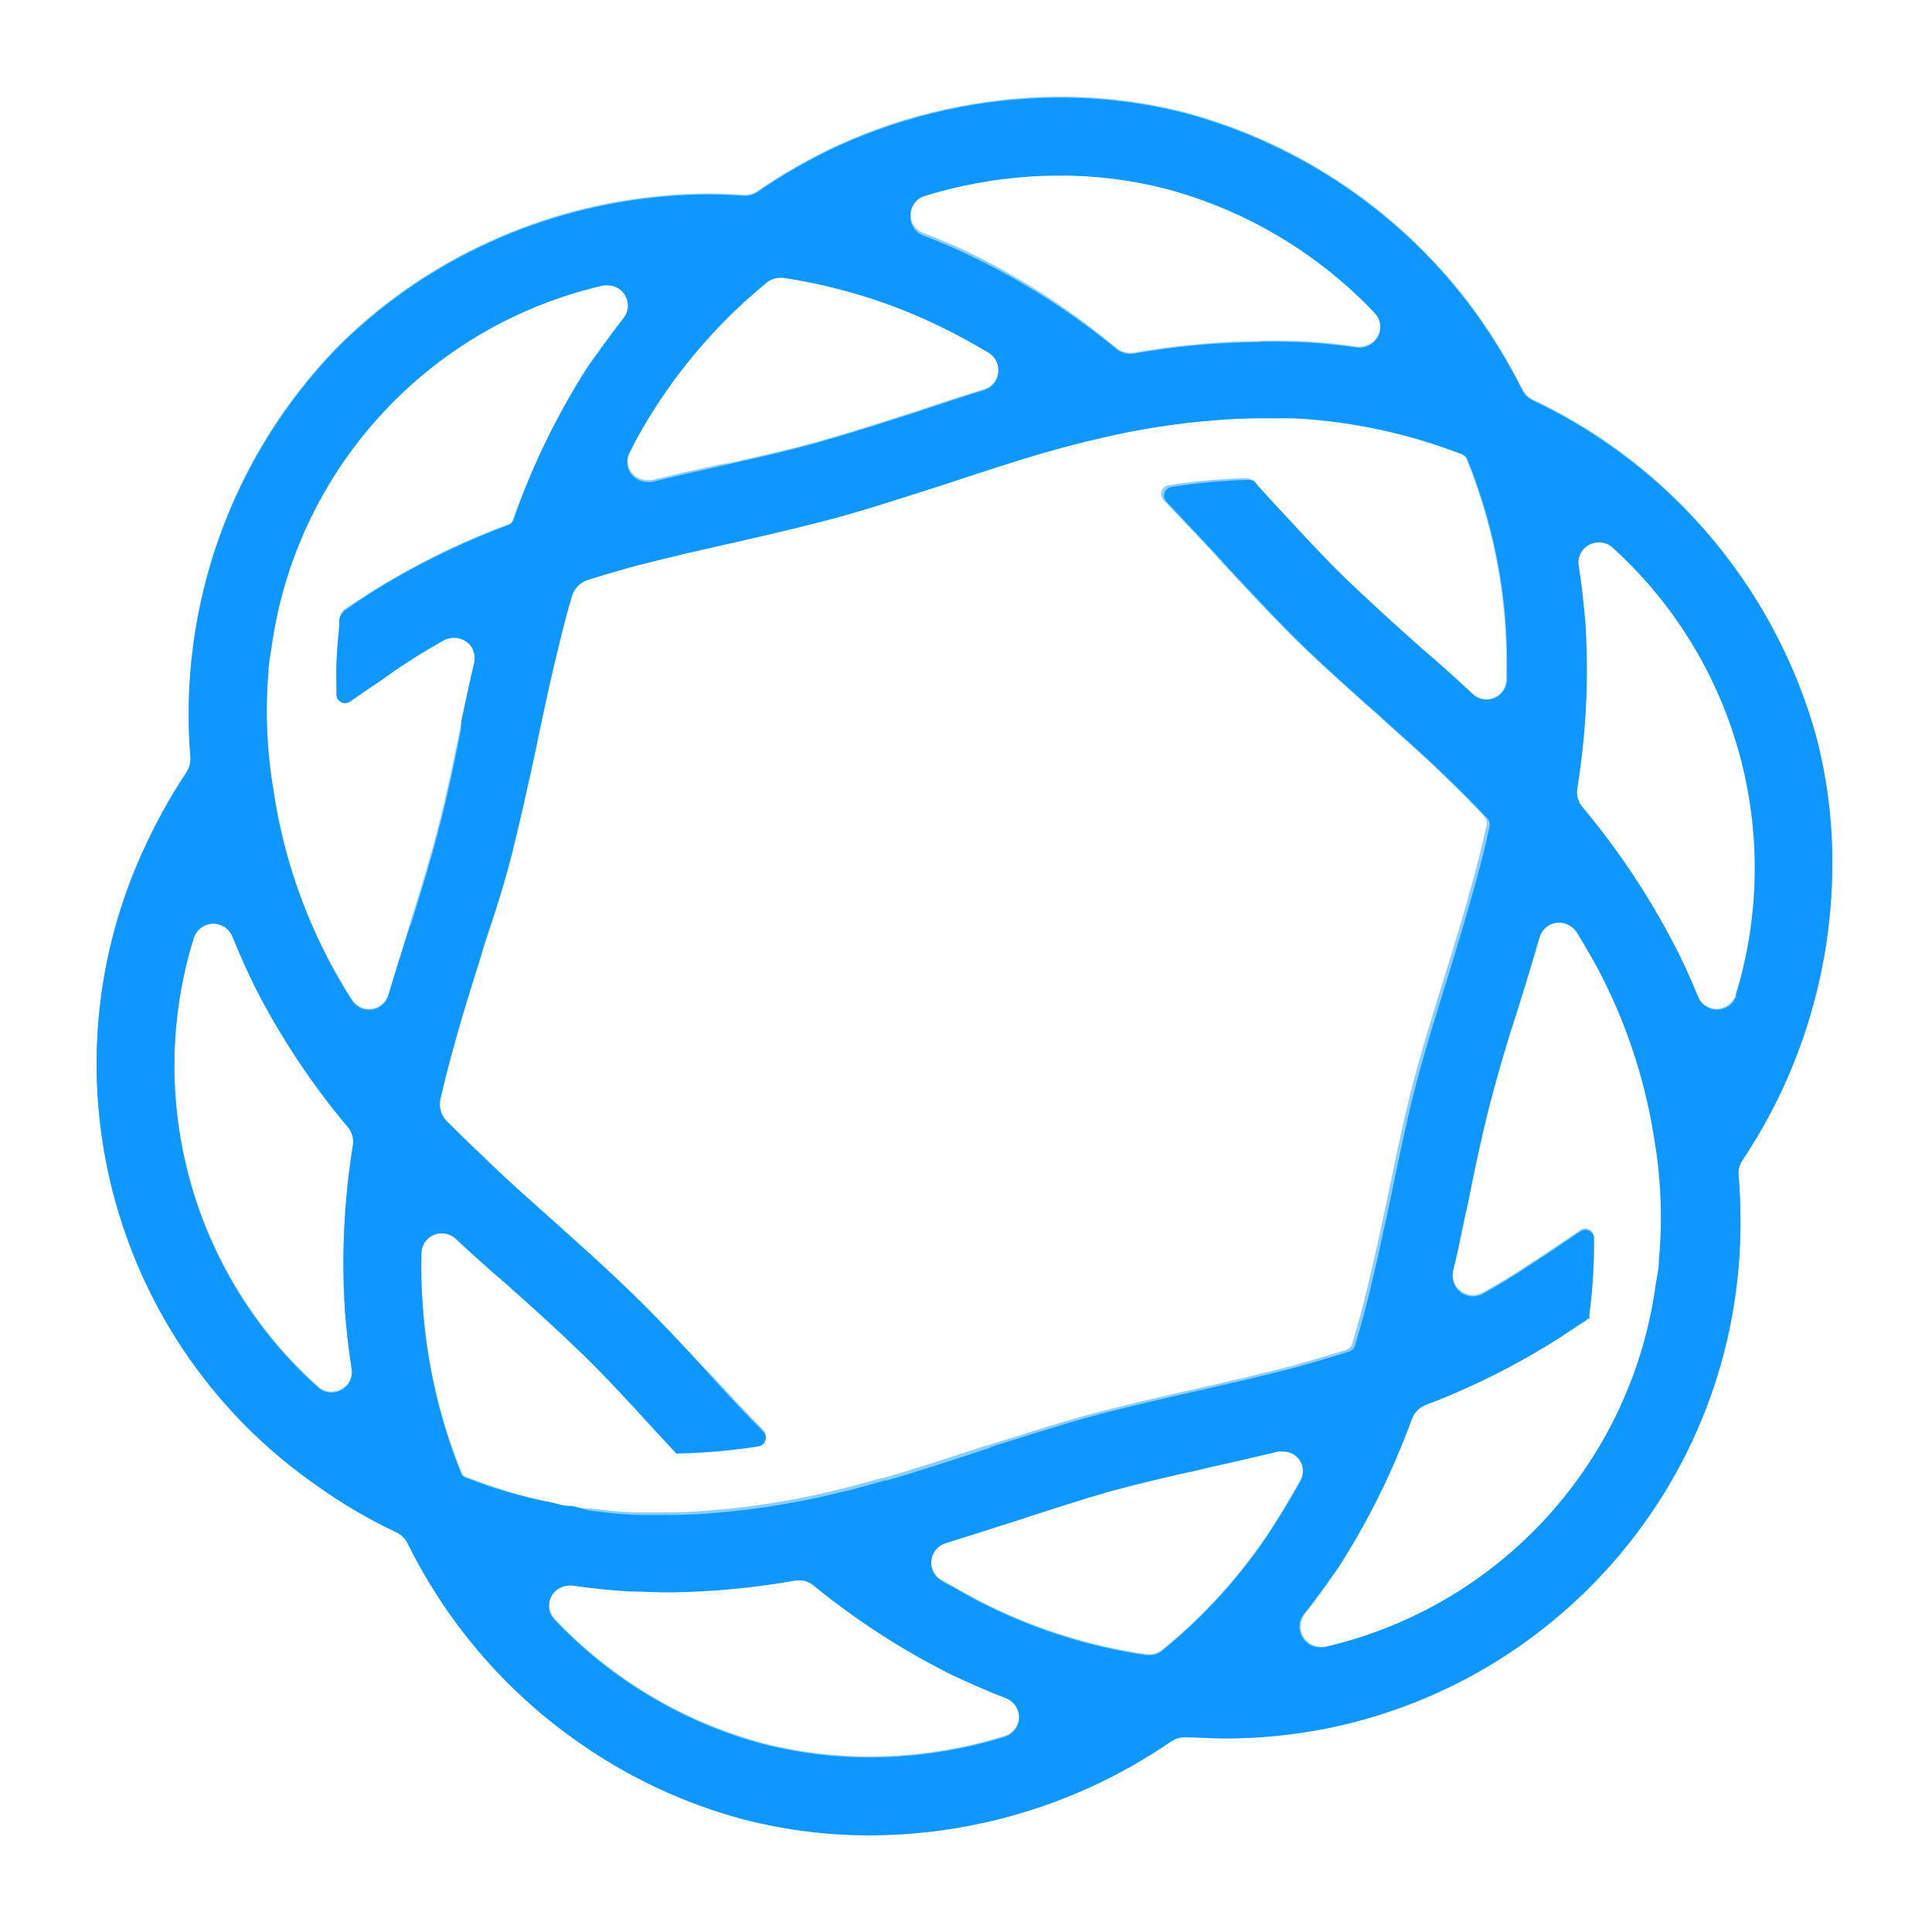 <?xml version="1.0" standalone="no"?><!-- Generator: Gravit.io --><svg xmlns="http://www.w3.org/2000/svg" xmlns:xlink="http://www.w3.org/1999/xlink" style="isolation:isolate" viewBox="0 0 100 100" width="100" height="100"><defs><clipPath id="_clipPath_sLp7sHvcZJUqyY9Iwymhf2eSnMeHWsW3"><rect width="100" height="100"/></clipPath></defs><g clip-path="url(#_clipPath_sLp7sHvcZJUqyY9Iwymhf2eSnMeHWsW3)"><path d=" M 68.911 10.563 C 69.516 10.473 70.115 10.353 70.708 10.203 C 70.142 10.32 69.522 10.446 68.911 10.563 Z " fill="rgb(13,151,255)"/><g opacity="0.48"><path d=" M 93.897 37.822 C 92.187 31.869 88.506 26.674 83.457 23.087 C 82.155 22.159 80.771 21.35 79.324 20.67 C 79.083 20.549 78.889 20.349 78.776 20.104 C 78.057 18.68 77.225 17.316 76.287 16.025 C 72.614 11.037 67.361 7.44 61.382 5.819 C 59.19 5.255 56.934 4.98 54.67 5.001 C 50.785 5.036 46.951 5.884 43.413 7.49 C 41.939 8.17 40.526 8.976 39.19 9.898 C 39 10.02 38.779 10.086 38.552 10.086 L 38.552 10.086 C 37.851 10.032 37.151 10.015 36.495 10.015 C 35.57 10.021 34.646 10.078 33.728 10.185 C 30.647 10.521 27.645 11.378 24.851 12.719 C 22.096 14.035 19.586 15.813 17.43 17.975 C 11.97 23.619 9.21 31.343 9.856 39.169 C 9.873 39.436 9.803 39.7 9.658 39.924 C 8.776 41.258 8.004 42.661 7.349 44.12 C 2.09 55.787 5.897 69.546 16.405 76.85 C 17.71 77.782 19.096 78.594 20.547 79.276 C 20.784 79.399 20.976 79.594 21.095 79.833 C 21.803 81.262 22.633 82.627 23.575 83.912 C 25.405 86.406 27.648 88.569 30.206 90.309 C 32.727 92.04 35.526 93.329 38.48 94.119 C 40.678 94.686 42.94 94.963 45.21 94.945 C 49.09 94.909 52.919 94.058 56.449 92.448 C 57.923 91.771 59.336 90.968 60.672 90.049 C 60.864 89.931 61.085 89.869 61.31 89.869 C 61.948 89.869 62.631 89.932 63.403 89.932 C 77.245 89.937 88.791 79.355 89.989 65.566 C 90.119 63.972 90.119 62.371 89.989 60.777 C 89.965 60.507 90.035 60.238 90.186 60.013 C 91.07 58.685 91.839 57.285 92.486 55.827 C 94.053 52.272 94.855 48.427 94.84 44.542 C 94.827 42.27 94.51 40.01 93.897 37.822 L 93.897 37.822 Z  M 47.851 10.095 C 50.064 9.411 52.364 9.054 54.679 9.035 C 56.6 9.015 58.515 9.248 60.376 9.727 C 64.493 10.834 68.224 13.057 71.157 16.151 C 71.446 16.457 71.527 16.904 71.364 17.292 C 71.196 17.676 70.821 17.928 70.402 17.939 C 70.349 17.949 70.294 17.949 70.241 17.939 C 69.243 17.793 68.238 17.697 67.231 17.651 C 66.611 17.651 65.937 17.597 65.155 17.651 C 62.962 17.675 60.774 17.879 58.615 18.262 L 58.471 18.262 C 58.23 18.256 57.998 18.174 57.806 18.029 C 55.579 16.162 53.143 14.561 50.547 13.258 C 49.648 12.81 48.727 12.409 47.788 12.054 C 47.367 11.9 47.096 11.487 47.123 11.039 C 47.139 10.601 47.432 10.222 47.851 10.095 Z  M 33.943 21.003 C 35.513 18.571 37.453 16.401 39.693 14.57 C 39.886 14.412 40.127 14.327 40.376 14.327 L 40.538 14.327 C 43.397 14.757 46.172 15.624 48.768 16.897 C 49.513 17.256 50.295 17.687 51.176 18.208 C 51.528 18.427 51.721 18.83 51.67 19.242 C 51.634 19.665 51.341 20.022 50.933 20.14 C 49.891 20.464 48.902 20.787 47.932 21.11 L 47.537 21.245 C 45.452 21.919 43.943 22.395 42.425 22.826 C 40.906 23.258 39.424 23.59 37.824 23.95 L 37.249 24.039 C 36.099 24.291 34.949 24.551 33.746 24.848 C 33.665 24.86 33.583 24.86 33.503 24.848 C 33.134 24.848 32.792 24.654 32.604 24.336 C 32.425 24.015 32.425 23.624 32.604 23.303 C 32.982 22.566 33.449 21.766 33.943 21.003 Z  M 18.265 59.25 C 17.81 62.068 17.672 64.927 17.852 67.776 C 17.915 68.674 18.032 69.708 18.193 70.759 C 18.261 71.077 18.179 71.409 17.969 71.657 C 17.764 71.885 17.475 72.018 17.169 72.026 C 16.902 72.032 16.643 71.932 16.45 71.747 C 9.955 65.922 7.446 56.848 10.026 48.513 C 10.156 48.084 10.541 47.783 10.989 47.761 C 11.436 47.739 11.85 48 12.021 48.414 C 12.389 49.313 12.812 50.274 13.261 51.164 C 14.569 53.704 16.157 56.091 17.996 58.279 C 18.224 58.547 18.323 58.902 18.265 59.25 L 18.265 59.25 Z  M 21.167 48.019 C 20.817 49.133 20.466 50.265 20.107 51.451 C 19.983 51.9 19.575 52.212 19.11 52.215 C 18.743 52.223 18.401 52.034 18.211 51.721 C 17.718 50.954 17.265 50.163 16.855 49.349 C 15.491 46.684 14.566 43.817 14.114 40.858 C 13.789 38.845 13.716 36.798 13.899 34.767 C 13.899 34.354 13.98 33.976 14.042 33.59 C 15.273 24.324 22.134 16.8 31.248 14.722 C 31.331 14.713 31.416 14.713 31.499 14.722 C 31.886 14.728 32.236 14.955 32.398 15.306 C 32.585 15.671 32.539 16.111 32.281 16.429 C 31.688 17.184 31.104 18.002 30.484 18.864 C 28.871 21.366 27.559 24.051 26.576 26.86 C 26.535 26.985 26.439 27.085 26.315 27.13 C 23.779 28.071 21.349 29.275 19.065 30.724 L 18.75 30.939 L 18.472 31.101 L 18.292 31.227 L 18.211 31.281 L 18.077 31.371 L 18.005 31.425 L 17.834 31.532 C 17.763 31.584 17.715 31.662 17.699 31.748 C 17.694 31.847 17.694 31.946 17.699 32.045 L 17.699 32.35 Q 17.699 32.656 17.636 32.961 Q 17.582 33.581 17.546 34.21 Q 17.51 34.839 17.546 35.495 C 17.546 35.611 17.546 35.728 17.546 35.836 C 17.546 36.005 17.639 36.16 17.789 36.237 C 17.938 36.315 18.119 36.302 18.256 36.204 C 18.795 35.827 19.343 35.459 19.9 35.081 L 20.134 34.821 C 20.323 34.677 20.511 34.542 20.709 34.416 L 21.023 34.21 C 21.625 33.806 22.299 33.401 23.045 32.988 C 23.5 32.762 24.051 32.873 24.384 33.257 C 24.58 33.513 24.656 33.841 24.59 34.156 C 24.339 35.198 24.132 36.204 23.925 37.175 L 23.818 37.669 C 23.485 39.358 23.108 41.155 22.659 42.88 C 22.209 44.605 21.76 46.06 21.248 47.696 L 21.167 48.019 Z  M 25.165 76.823 L 24.087 76.428 L 23.952 76.347 L 23.863 76.15 C 22.748 73.376 22.077 70.444 21.877 67.462 C 21.809 66.565 21.788 65.665 21.814 64.766 C 21.824 64.194 22.293 63.737 22.865 63.742 C 23.127 63.739 23.381 63.835 23.575 64.012 C 24.473 64.856 25.372 65.656 26.27 66.419 L 26.477 66.608 C 27.699 67.695 28.984 68.863 30.197 70.04 C 31.41 71.217 32.569 72.493 33.871 73.912 C 34.213 74.281 34.563 74.649 34.905 75.027 L 35.003 75.134 C 35.038 75.149 35.077 75.149 35.111 75.134 C 36.499 75.106 37.882 74.983 39.253 74.766 C 39.422 74.742 39.562 74.624 39.615 74.462 C 39.668 74.3 39.626 74.122 39.505 74.002 C 38.606 73.104 37.78 72.205 36.809 71.145 L 36.387 70.759 C 35.327 69.609 34.177 68.378 33 67.219 C 31.823 66.06 30.691 65.036 29.541 64.003 L 28.903 63.428 C 27.528 62.197 26.208 61.047 24.896 59.753 C 24.294 59.196 23.701 58.603 23.099 58.01 C 22.817 57.71 22.702 57.289 22.793 56.887 C 22.982 56.078 23.18 55.279 23.395 54.506 C 23.863 52.763 24.375 51.137 24.815 49.744 L 25.102 48.792 C 25.615 47.13 26.109 45.557 26.513 43.94 C 26.917 42.323 27.331 40.472 27.735 38.549 L 27.897 37.759 C 28.193 36.384 28.526 34.821 28.93 33.204 C 29.101 32.494 29.307 31.694 29.559 30.841 C 29.68 30.438 29.993 30.121 30.394 29.996 C 31.095 29.78 31.751 29.601 32.353 29.43 L 32.739 29.322 C 34.644 28.828 36.432 28.424 38.076 28.055 L 38.741 27.903 C 40.376 27.525 41.912 27.166 43.449 26.744 C 44.985 26.321 46.683 25.764 48.238 25.27 L 48.741 25.109 C 50.367 24.569 52.11 23.994 53.961 23.446 C 55.048 23.141 55.928 22.907 56.746 22.719 C 58.768 22.232 60.826 21.908 62.9 21.748 C 63.655 21.685 64.41 21.649 65.146 21.649 C 65.748 21.649 66.35 21.649 66.943 21.649 C 69.92 21.805 72.852 22.433 75.631 23.509 C 75.754 23.55 75.852 23.642 75.901 23.761 C 77.028 26.531 77.704 29.465 77.904 32.449 C 77.958 33.293 77.976 34.183 77.958 35.144 C 77.964 35.573 77.709 35.961 77.314 36.127 C 76.919 36.293 76.463 36.203 76.161 35.899 C 75.263 35.054 74.365 34.255 73.466 33.491 L 73.017 33.087 C 71.795 31.991 70.636 30.939 69.54 29.879 C 68.444 28.819 67.33 27.588 66.18 26.357 L 65.838 25.989 L 65.102 25.18 L 64.796 24.848 C 64.723 24.78 64.626 24.744 64.527 24.749 C 63.172 24.781 61.821 24.904 60.483 25.117 C 60.317 25.145 60.18 25.262 60.125 25.422 C 60.071 25.581 60.108 25.758 60.223 25.881 C 61.005 26.699 61.759 27.516 62.604 28.406 L 63.296 29.17 C 64.392 30.346 65.524 31.568 66.71 32.763 C 67.896 33.958 69.333 35.243 70.645 36.42 L 71.265 36.959 L 71.75 37.408 C 72.747 38.307 73.781 39.205 74.832 40.247 C 75.434 40.822 76.117 41.505 76.835 42.269 C 76.935 42.382 76.978 42.534 76.952 42.682 C 76.745 43.644 76.512 44.578 76.26 45.476 C 75.766 47.318 75.254 48.971 74.76 50.571 L 74.643 50.948 C 74.104 52.682 73.592 54.326 73.143 56.042 C 72.693 57.758 72.352 59.411 71.93 61.433 L 71.714 62.466 C 71.418 63.85 71.103 65.287 70.735 66.797 Q 70.438 68.037 69.98 69.573 C 69.931 69.714 69.817 69.824 69.675 69.869 C 68.677 70.184 67.743 70.453 66.979 70.669 C 65.075 71.172 63.278 71.568 61.66 71.945 L 61.4 71.999 C 59.72 72.385 57.977 72.78 56.261 73.248 C 54.545 73.715 52.82 74.29 51.122 74.811 L 51.068 74.811 L 50.223 75.089 C 48.795 75.557 47.321 76.042 45.731 76.5 L 45.623 76.5 C 44.994 76.689 44.033 76.958 42.928 77.21 C 40.907 77.689 38.852 78.013 36.782 78.18 C 36.037 78.243 35.273 78.279 34.536 78.279 C 33.934 78.279 33.314 78.279 32.739 78.279 L 31.598 78.198 L 30.592 78.081 L 30.286 78.081 L 29.595 77.947 C 29.538 77.952 29.481 77.952 29.424 77.947 C 29.154 77.947 28.885 77.848 28.633 77.785 C 28.13 77.695 27.627 77.578 27.142 77.452 C 26.657 77.327 25.875 77.048 25.156 76.823 L 25.165 76.823 Z  M 52.02 89.842 C 49.808 90.53 47.508 90.89 45.192 90.911 C 43.268 90.928 41.35 90.696 39.487 90.219 C 35.369 89.11 31.637 86.884 28.705 83.786 C 28.415 83.485 28.334 83.039 28.499 82.654 C 28.665 82.271 29.042 82.021 29.46 82.017 L 29.631 82.017 C 30.61 82.16 31.625 82.268 32.622 82.322 C 33.314 82.322 34.024 82.376 34.734 82.322 C 36.909 82.293 39.079 82.086 41.221 81.702 L 41.4 81.702 C 41.634 81.702 41.861 81.778 42.047 81.918 C 44.284 83.751 46.719 85.327 49.307 86.617 C 50.205 87.03 51.104 87.434 52.065 87.803 C 52.486 87.966 52.759 88.375 52.748 88.827 C 52.753 89.291 52.454 89.703 52.011 89.842 L 52.02 89.842 Z  M 65.919 78.944 C 64.355 81.373 62.417 83.541 60.178 85.368 C 59.994 85.53 59.758 85.619 59.513 85.619 L 59.342 85.619 C 56.479 85.205 53.698 84.341 51.104 83.059 C 50.259 82.645 49.45 82.16 48.696 81.747 C 48.344 81.526 48.153 81.121 48.205 80.708 C 48.257 80.296 48.543 79.951 48.938 79.824 C 49.837 79.546 50.735 79.267 51.634 78.926 L 52.379 78.692 C 54.176 78.108 55.803 77.569 57.474 77.093 C 58.947 76.689 60.457 76.338 62.047 75.988 L 62.685 75.835 C 63.817 75.584 64.967 75.323 66.162 75.036 C 66.245 75.027 66.33 75.027 66.413 75.036 C 66.783 75.031 67.127 75.227 67.312 75.548 C 67.488 75.866 67.488 76.253 67.312 76.572 C 66.871 77.398 66.395 78.198 65.91 78.944 L 65.919 78.944 Z  M 85.964 65.188 C 85.964 65.593 85.883 65.988 85.811 66.374 C 84.587 75.64 77.727 83.166 68.614 85.242 C 68.534 85.251 68.452 85.251 68.372 85.242 C 67.967 85.24 67.599 85.007 67.423 84.642 C 67.247 84.277 67.295 83.844 67.545 83.526 C 68.156 82.762 68.74 81.945 69.297 81.091 C 70.84 78.681 72.111 76.108 73.089 73.418 C 73.217 73.088 73.478 72.827 73.808 72.7 C 76.267 71.769 78.622 70.583 80.833 69.16 L 81.148 68.953 L 81.48 68.737 L 81.66 68.612 L 81.741 68.558 L 81.948 68.414 L 82.145 68.279 C 82.17 68.263 82.192 68.242 82.208 68.216 C 82.23 68.143 82.248 68.068 82.262 67.992 C 82.435 66.681 82.516 65.36 82.505 64.038 C 82.505 63.87 82.412 63.715 82.262 63.637 C 82.113 63.56 81.932 63.572 81.795 63.67 C 80.896 64.272 80.07 64.847 79.099 65.467 C 78.408 65.934 77.617 66.419 76.754 66.896 C 76.604 66.983 76.434 67.029 76.26 67.03 C 75.933 67.037 75.62 66.891 75.416 66.635 C 75.219 66.38 75.144 66.052 75.209 65.737 C 75.434 64.838 75.613 63.94 75.793 63.041 L 75.982 62.215 C 76.287 60.651 76.674 58.8 77.141 56.986 C 77.563 55.377 78.039 53.751 78.56 52.179 L 78.65 51.891 C 79.001 50.777 79.342 49.636 79.692 48.441 C 79.825 47.992 80.239 47.684 80.708 47.687 C 81.068 47.692 81.404 47.873 81.606 48.172 C 82.145 49.07 82.585 49.816 82.954 50.553 C 84.336 53.227 85.279 56.106 85.748 59.079 C 86.08 61.098 86.152 63.151 85.964 65.188 L 85.964 65.188 Z  M 89.845 51.46 C 89.716 51.889 89.329 52.19 88.881 52.208 C 88.433 52.226 88.023 51.958 87.859 51.541 C 87.491 50.643 87.069 49.69 86.619 48.846 C 85.301 46.304 83.707 43.914 81.867 41.721 C 81.644 41.45 81.549 41.096 81.606 40.751 C 82.063 37.933 82.205 35.073 82.028 32.224 C 81.939 31.164 81.831 30.149 81.678 29.232 C 81.628 28.935 81.71 28.63 81.903 28.397 C 82.108 28.159 82.406 28.021 82.72 28.019 C 82.983 28.014 83.237 28.111 83.43 28.289 C 89.884 34.113 92.384 43.146 89.845 51.46 Z " fill="rgb(13,151,255)"/></g><path d=" M 93.942 37.876 C 92.22 31.917 88.523 26.72 83.457 23.141 C 82.155 22.213 80.771 21.404 79.324 20.724 C 79.083 20.603 78.889 20.403 78.776 20.158 C 78.057 18.734 77.225 17.37 76.287 16.079 C 72.614 11.091 67.361 7.494 61.382 5.873 C 59.19 5.309 56.934 5.034 54.67 5.055 C 50.785 5.09 46.951 5.938 43.413 7.544 C 41.939 8.224 40.526 9.03 39.19 9.952 C 39 10.074 38.779 10.14 38.552 10.14 L 38.552 10.14 C 37.851 10.086 37.151 10.068 36.495 10.068 C 35.57 10.075 34.646 10.132 33.728 10.239 C 30.65 10.576 27.651 11.433 24.86 12.773 C 22.105 14.089 19.595 15.867 17.439 18.029 C 11.976 23.671 9.212 31.396 9.856 39.223 C 9.873 39.489 9.803 39.754 9.658 39.978 C 8.776 41.312 8.004 42.715 7.349 44.174 C 2.09 55.841 5.897 69.599 16.405 76.904 C 17.71 77.836 19.096 78.648 20.547 79.33 C 20.784 79.453 20.976 79.648 21.095 79.887 C 21.803 81.316 22.633 82.68 23.575 83.966 C 25.405 86.46 27.648 88.623 30.206 90.363 C 32.727 92.094 35.526 93.383 38.48 94.173 C 40.678 94.739 42.94 95.017 45.21 94.999 C 49.09 94.963 52.919 94.112 56.449 92.501 C 57.923 91.825 59.336 91.022 60.672 90.103 C 60.864 89.985 61.085 89.922 61.31 89.923 C 61.948 89.923 62.631 89.986 63.403 89.986 C 77.245 89.991 88.791 79.409 89.989 65.62 C 90.119 64.026 90.119 62.425 89.989 60.831 C 89.965 60.561 90.035 60.292 90.186 60.067 C 91.07 58.739 91.839 57.339 92.486 55.881 C 94.053 52.325 94.855 48.481 94.84 44.596 C 94.842 42.326 94.54 40.066 93.942 37.876 L 93.942 37.876 Z  M 47.851 10.149 C 50.064 9.465 52.364 9.108 54.679 9.089 C 56.6 9.069 58.515 9.302 60.376 9.781 C 64.493 10.887 68.224 13.111 71.157 16.205 C 71.446 16.51 71.527 16.958 71.364 17.346 C 71.196 17.73 70.821 17.982 70.402 17.993 C 70.349 18.003 70.294 18.003 70.241 17.993 C 69.243 17.847 68.238 17.751 67.231 17.705 C 66.611 17.705 65.937 17.651 65.155 17.705 C 62.962 17.729 60.774 17.933 58.615 18.316 L 58.471 18.316 C 58.23 18.31 57.998 18.228 57.806 18.083 C 55.578 16.248 53.145 14.677 50.556 13.402 C 49.657 12.954 48.736 12.552 47.797 12.198 C 47.376 12.044 47.105 11.631 47.132 11.182 C 47.107 10.714 47.403 10.288 47.851 10.149 Z  M 33.943 21.056 C 35.513 18.625 37.453 16.455 39.693 14.624 C 39.886 14.466 40.127 14.381 40.376 14.381 L 40.538 14.381 C 43.397 14.811 46.172 15.677 48.768 16.951 C 49.513 17.31 50.295 17.741 51.176 18.262 C 51.528 18.48 51.721 18.884 51.67 19.296 C 51.634 19.719 51.341 20.076 50.933 20.194 C 49.891 20.517 48.902 20.841 47.932 21.164 L 47.537 21.299 C 45.452 21.973 43.943 22.449 42.425 22.88 C 40.906 23.312 39.424 23.644 37.824 24.003 L 37.249 24.138 C 36.099 24.39 34.949 24.65 33.746 24.947 C 33.665 24.959 33.583 24.959 33.503 24.947 C 33.134 24.947 32.792 24.752 32.604 24.435 C 32.425 24.114 32.425 23.723 32.604 23.401 C 32.982 22.62 33.449 21.82 33.943 21.056 Z  M 18.265 59.304 C 17.81 62.121 17.672 64.981 17.852 67.83 C 17.915 68.728 18.032 69.762 18.193 70.813 C 18.261 71.131 18.179 71.463 17.969 71.711 C 17.764 71.939 17.475 72.072 17.169 72.08 C 16.902 72.086 16.643 71.986 16.45 71.801 C 9.955 65.976 7.446 56.902 10.026 48.567 C 10.156 48.138 10.541 47.837 10.989 47.815 C 11.436 47.793 11.85 48.054 12.021 48.468 C 12.389 49.367 12.812 50.328 13.261 51.218 C 14.569 53.758 16.157 56.145 17.996 58.333 C 18.224 58.601 18.323 58.956 18.265 59.304 L 18.265 59.304 Z  M 21.167 48.073 C 20.817 49.187 20.466 50.319 20.107 51.505 C 19.983 51.954 19.575 52.266 19.11 52.269 C 18.743 52.277 18.401 52.088 18.211 51.775 C 17.718 51.008 17.265 50.217 16.855 49.403 C 15.506 46.735 14.596 43.869 14.159 40.912 C 13.816 38.901 13.725 36.855 13.89 34.821 C 13.89 34.407 13.971 34.03 14.033 33.644 C 15.264 24.378 22.125 16.853 31.239 14.776 C 31.322 14.766 31.407 14.766 31.49 14.776 C 31.877 14.782 32.227 15.009 32.389 15.36 C 32.576 15.725 32.53 16.165 32.272 16.483 C 31.679 17.238 31.095 18.056 30.475 18.918 C 28.862 21.42 27.55 24.104 26.567 26.914 C 26.526 27.039 26.43 27.139 26.306 27.184 C 23.77 28.125 21.34 29.329 19.056 30.778 C 18.652 31.038 18.265 31.308 17.87 31.577 C 17.649 31.718 17.53 31.974 17.564 32.233 C 17.564 32.512 17.519 32.79 17.493 33.069 C 17.466 33.347 17.43 33.904 17.412 34.318 C 17.394 34.731 17.412 35.216 17.412 35.593 L 17.412 35.944 C 17.411 36.112 17.504 36.267 17.654 36.345 C 17.804 36.423 17.984 36.41 18.121 36.312 C 18.66 35.935 19.209 35.567 19.766 35.189 L 20.089 34.965 C 20.278 34.821 20.466 34.686 20.664 34.56 L 20.979 34.354 C 21.58 33.949 22.254 33.545 23 33.132 C 23.455 32.905 24.006 33.016 24.339 33.401 C 24.535 33.656 24.611 33.984 24.545 34.3 C 24.294 35.342 24.087 36.348 23.881 37.318 L 23.863 37.75 C 23.53 39.439 23.153 41.236 22.704 42.961 C 22.254 44.686 21.805 46.141 21.293 47.776 L 21.167 48.073 Z  M 25.165 76.877 L 24.087 76.482 L 23.952 76.401 L 23.863 76.248 C 22.748 73.475 22.077 70.543 21.877 67.56 C 21.809 66.664 21.788 65.764 21.814 64.865 C 21.824 64.293 22.293 63.836 22.865 63.841 C 23.127 63.837 23.381 63.934 23.575 64.11 C 24.473 64.955 25.372 65.755 26.27 66.518 L 26.477 66.707 C 27.699 67.794 28.984 68.962 30.197 70.139 C 31.41 71.316 32.569 72.592 33.871 74.011 C 34.213 74.38 34.563 74.748 34.905 75.125 L 35.003 75.233 C 35.037 75.252 35.078 75.252 35.111 75.233 C 36.499 75.205 37.882 75.082 39.253 74.865 C 39.422 74.84 39.562 74.723 39.615 74.561 C 39.668 74.399 39.626 74.221 39.505 74.101 C 38.606 73.203 37.78 72.304 36.809 71.244 L 36.387 70.759 C 35.327 69.609 34.177 68.378 33 67.219 C 31.823 66.06 30.691 65.036 29.541 64.003 L 28.903 63.428 C 27.528 62.197 26.208 61.047 24.896 59.753 C 24.294 59.196 23.701 58.603 23.099 58.01 C 22.817 57.71 22.702 57.289 22.793 56.887 C 22.982 56.078 23.18 55.279 23.395 54.506 C 23.863 52.763 24.375 51.137 24.815 49.744 L 25.102 48.792 C 25.659 47.148 26.154 45.602 26.558 43.958 C 26.962 42.314 27.375 40.49 27.78 38.567 L 27.942 37.777 C 28.238 36.402 28.57 34.839 28.975 33.222 C 29.145 32.512 29.352 31.712 29.604 30.859 C 29.725 30.456 30.038 30.139 30.439 30.014 C 31.14 29.789 31.796 29.61 32.398 29.43 L 32.784 29.322 C 34.689 28.828 36.477 28.424 38.121 28.055 L 38.786 27.903 C 40.421 27.525 41.957 27.166 43.494 26.744 C 45.03 26.321 46.728 25.764 48.282 25.27 L 48.786 25.109 C 50.412 24.569 52.155 23.994 54.006 23.446 C 55.093 23.141 55.973 22.907 56.791 22.719 C 58.813 22.232 60.871 21.908 62.945 21.748 C 63.7 21.685 64.455 21.649 65.191 21.649 C 65.793 21.649 66.395 21.649 66.988 21.649 C 69.965 21.805 72.897 22.433 75.676 23.509 C 75.799 23.55 75.897 23.642 75.946 23.761 C 77.073 26.531 77.75 29.464 77.949 32.449 C 78.003 33.293 78.021 34.183 78.003 35.144 C 78.009 35.573 77.754 35.961 77.359 36.127 C 76.964 36.293 76.508 36.203 76.206 35.899 C 75.308 35.054 74.41 34.255 73.511 33.491 L 73.062 33.087 C 71.84 31.991 70.681 30.939 69.585 29.879 C 68.489 28.819 67.375 27.588 66.225 26.357 L 65.883 25.989 L 65.146 25.18 L 64.949 24.938 C 64.876 24.87 64.779 24.834 64.679 24.839 C 63.325 24.871 61.974 24.994 60.636 25.207 C 60.47 25.235 60.332 25.352 60.278 25.511 C 60.223 25.671 60.261 25.847 60.376 25.971 C 61.157 26.789 61.912 27.606 62.757 28.496 L 63.448 29.259 C 64.544 30.436 65.677 31.658 66.862 32.853 C 68.048 34.048 69.486 35.333 70.798 36.51 L 71.418 37.049 L 71.903 37.498 C 72.9 38.397 73.933 39.295 74.985 40.337 C 75.586 40.912 76.269 41.595 76.988 42.359 C 77.088 42.472 77.131 42.624 77.105 42.772 C 76.898 43.733 76.665 44.668 76.413 45.566 C 75.919 47.363 75.407 49.061 74.913 50.661 L 74.796 51.038 C 74.257 52.772 73.745 54.416 73.295 56.132 C 72.846 57.848 72.505 59.501 72.083 61.523 L 71.867 62.556 C 71.57 63.94 71.256 65.377 70.888 66.887 Q 70.591 68.126 70.133 69.663 C 70.083 69.804 69.97 69.914 69.827 69.959 C 68.83 70.274 67.896 70.543 67.132 70.759 C 65.227 71.262 63.43 71.657 61.813 72.035 L 61.553 72.089 C 59.873 72.475 58.13 72.87 56.413 73.337 C 54.697 73.805 52.972 74.38 51.274 74.901 L 51.22 74.946 L 50.376 75.224 C 48.947 75.691 47.474 76.177 45.884 76.635 L 45.776 76.635 C 45.147 76.823 44.186 77.093 43.08 77.345 C 41.06 77.824 39.005 78.148 36.935 78.315 C 36.189 78.378 35.426 78.414 34.689 78.414 C 33.952 78.414 33.467 78.414 32.892 78.414 L 31.751 78.333 L 30.745 78.216 L 30.439 78.171 L 29.595 77.947 C 29.538 77.952 29.481 77.952 29.424 77.947 C 29.154 77.947 28.885 77.848 28.633 77.785 C 28.13 77.695 27.627 77.578 27.142 77.452 C 26.558 77.318 25.875 77.12 25.156 76.877 L 25.165 76.877 Z  M 52.02 89.896 C 49.808 90.583 47.508 90.944 45.192 90.965 C 43.268 90.982 41.35 90.75 39.487 90.273 C 35.369 89.164 31.637 86.937 28.705 83.84 C 28.415 83.539 28.334 83.093 28.499 82.708 C 28.665 82.325 29.042 82.075 29.46 82.07 L 29.631 82.07 C 30.61 82.214 31.625 82.322 32.622 82.376 C 33.314 82.376 34.024 82.43 34.734 82.421 C 36.909 82.392 39.079 82.185 41.221 81.801 L 41.4 81.801 C 41.634 81.801 41.861 81.877 42.047 82.017 C 44.284 83.85 46.719 85.426 49.307 86.715 C 50.205 87.129 51.104 87.533 52.065 87.901 C 52.486 88.064 52.759 88.474 52.748 88.926 C 52.734 89.373 52.438 89.762 52.011 89.896 L 52.02 89.896 Z  M 65.919 78.998 C 64.355 81.427 62.417 83.595 60.178 85.422 C 59.994 85.584 59.758 85.673 59.513 85.673 L 59.342 85.673 C 56.479 85.259 53.698 84.394 51.104 83.113 C 50.259 82.699 49.45 82.214 48.696 81.801 C 48.344 81.58 48.153 81.175 48.205 80.762 C 48.257 80.35 48.543 80.005 48.938 79.878 C 49.837 79.6 50.735 79.321 51.634 79.025 L 52.379 78.791 C 54.176 78.207 55.803 77.668 57.474 77.192 C 58.947 76.788 60.457 76.437 62.047 76.087 L 62.685 75.934 C 63.817 75.682 64.967 75.422 66.162 75.134 C 66.245 75.126 66.33 75.126 66.413 75.134 C 66.783 75.13 67.127 75.326 67.312 75.646 C 67.488 75.965 67.488 76.352 67.312 76.671 C 66.871 77.452 66.395 78.252 65.91 78.998 L 65.919 78.998 Z  M 82.262 68.279 C 82.269 68.207 82.269 68.135 82.262 68.064 C 82.435 66.753 82.516 65.432 82.505 64.11 C 82.505 63.942 82.412 63.787 82.262 63.709 C 82.113 63.632 81.932 63.644 81.795 63.742 C 80.896 64.344 80.07 64.919 79.099 65.539 C 78.408 66.006 77.617 66.491 76.754 66.967 C 76.604 67.055 76.434 67.101 76.26 67.102 C 75.933 67.109 75.62 66.963 75.416 66.707 C 75.219 66.452 75.144 66.124 75.209 65.808 C 75.434 64.91 75.613 64.012 75.793 63.113 L 75.982 62.286 C 76.287 60.723 76.674 58.872 77.141 57.057 C 77.563 55.449 78.039 53.823 78.56 52.251 L 78.65 51.963 C 79.001 50.849 79.342 49.708 79.692 48.513 C 79.825 48.063 80.239 47.756 80.708 47.759 C 81.068 47.764 81.404 47.945 81.606 48.244 C 82.145 49.142 82.585 49.888 82.954 50.625 C 84.298 53.293 85.208 56.16 85.649 59.115 C 85.979 61.128 86.052 63.175 85.865 65.206 C 85.865 65.611 85.784 66.006 85.712 66.392 C 84.488 75.658 77.628 83.184 68.516 85.26 C 68.435 85.269 68.354 85.269 68.273 85.26 C 67.885 85.25 67.536 85.02 67.375 84.667 C 67.185 84.303 67.231 83.861 67.491 83.544 C 68.102 82.78 68.686 81.963 69.288 81.109 C 70.831 78.699 72.102 76.126 73.08 73.436 C 73.208 73.106 73.469 72.845 73.799 72.718 C 76.258 71.787 78.613 70.601 80.824 69.178 L 81.894 68.468 C 82.005 68.416 82.106 68.343 82.19 68.252 L 82.262 68.279 Z  M 89.881 51.514 C 89.752 51.943 89.365 52.244 88.917 52.262 C 88.469 52.28 88.059 52.012 87.895 51.595 C 87.527 50.696 87.105 49.744 86.655 48.9 C 85.337 46.358 83.743 43.968 81.903 41.775 C 81.68 41.504 81.585 41.15 81.642 40.804 C 82.099 37.987 82.24 35.127 82.064 32.278 C 81.974 31.218 81.867 30.203 81.714 29.286 C 81.664 28.988 81.746 28.684 81.939 28.451 C 82.144 28.213 82.442 28.075 82.756 28.073 C 83.019 28.068 83.273 28.165 83.466 28.343 C 89.907 34.175 92.393 43.207 89.845 51.514 L 89.881 51.514 Z " fill="rgb(13,151,255)"/><path d=" M 21.023 34.246 L 20.817 34.39 L 20.134 34.821 C 20.323 34.677 20.511 34.542 20.709 34.416 L 21.023 34.246 Z " fill="rgb(13,151,255)"/></g></svg>